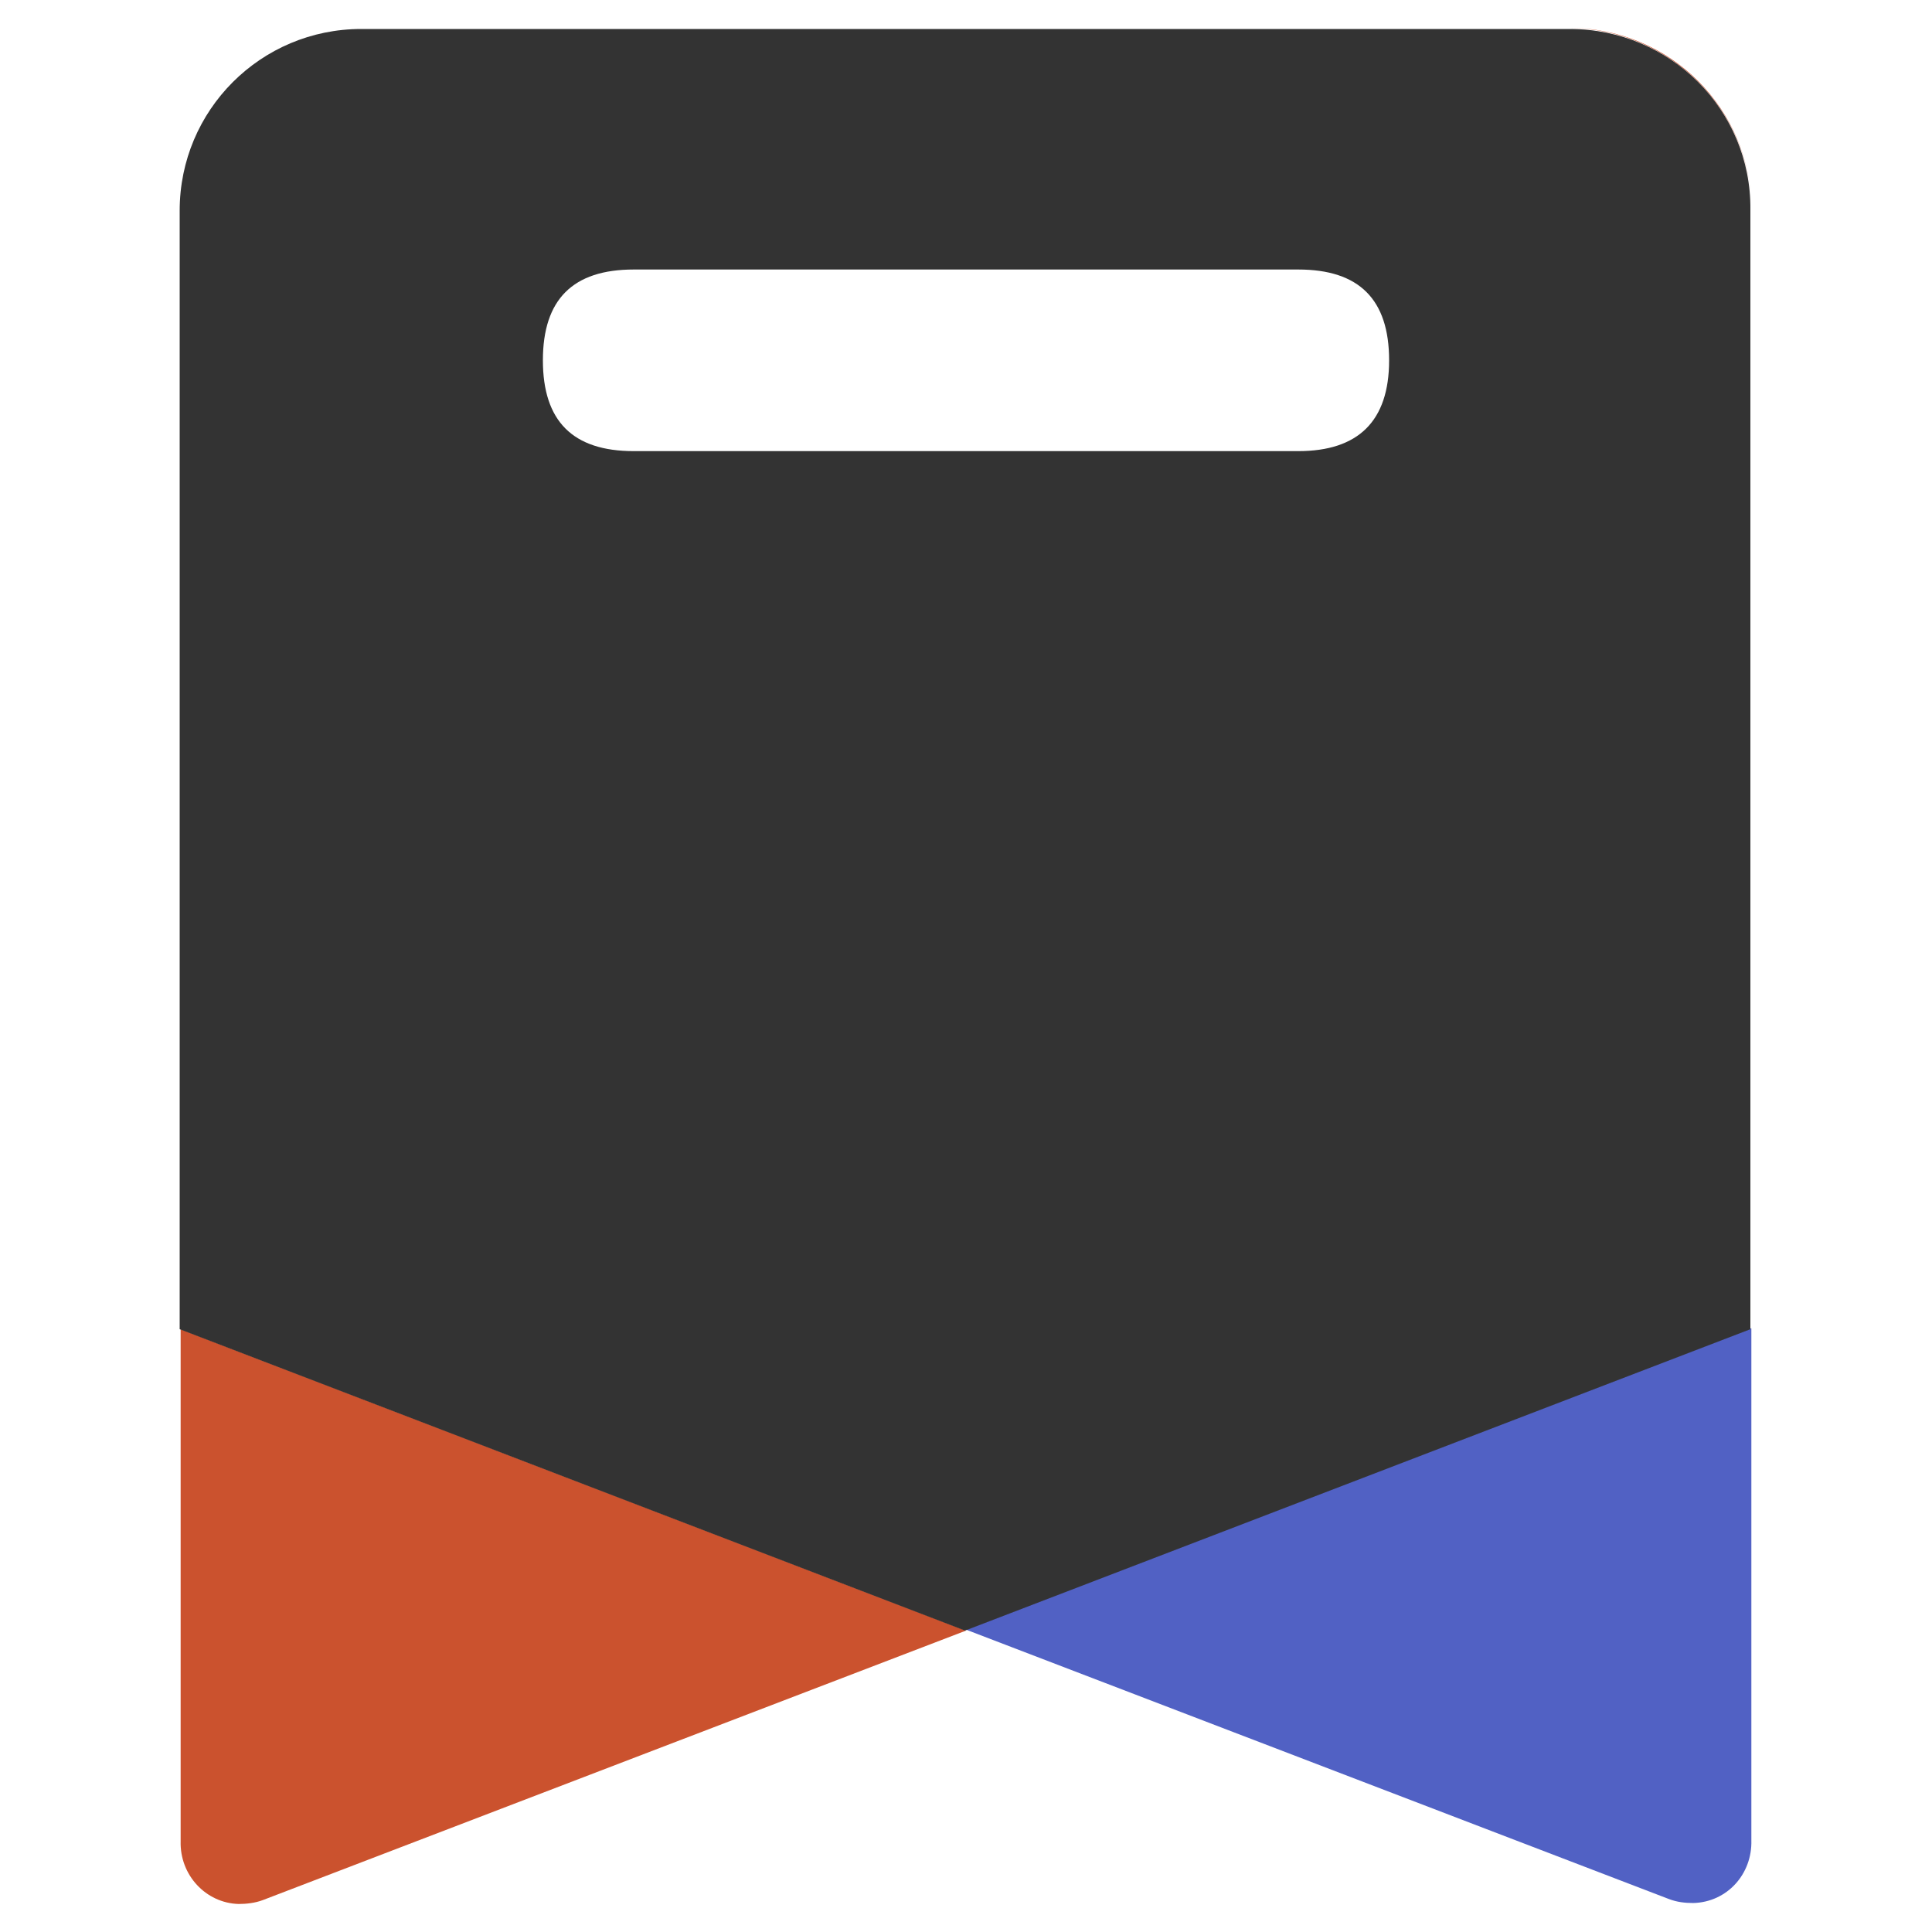 <?xml version="1.0" standalone="no"?><!DOCTYPE svg PUBLIC "-//W3C//DTD SVG 1.1//EN" "http://www.w3.org/Graphics/SVG/1.1/DTD/svg11.dtd"><svg t="1617691361328" class="icon" viewBox="0 0 1024 1024" version="1.1" xmlns="http://www.w3.org/2000/svg" p-id="1223" xmlns:xlink="http://www.w3.org/1999/xlink" width="32" height="32"><defs><style type="text/css"></style></defs><path d="M95.744 975.872c-0.512 17.92 13.312 32.768 30.72 33.28 4.096 0 8.704-0.512 12.8-2.048l372.736-142.848-416.256-159.744v271.36zM928.256 111.104c0-53.248-43.008-96.256-96.256-96.256 53.248 0.512 96.256 43.52 96.256 96.256v592.896-592.896z" fill="#CB522E" p-id="1224"></path><path d="M884.736 1006.592c4.096 1.536 8.192 2.048 12.8 2.048 17.92-0.512 31.232-15.36 30.72-33.28v-271.36l-416.256 159.744 372.736 142.848zM192 15.36c-53.248 0-96.256 43.008-96.256 96.256v592.896-593.408c0-52.736 43.008-95.744 96.256-95.744z" fill="#5161C4" p-id="1225"></path><path d="M832 15.36h-640.512c-53.248 0-96.256 43.008-96.256 96.256v592.896l416.256 159.744 416.256-159.744V111.104c0.512-52.736-42.496-95.744-95.744-95.744z m-143.872 223.744h-352.256c-32.256 0-48.128-15.872-48.128-48.128 0-32.256 15.872-48.128 48.128-48.128h352.256c32.256 0 48.128 15.872 48.128 48.128 0 32.256-16.384 48.128-48.128 48.128z" fill="#333333" p-id="1226" data-spm-anchor-id="a313x.7781069.0.i2" class="selected"></path></svg>